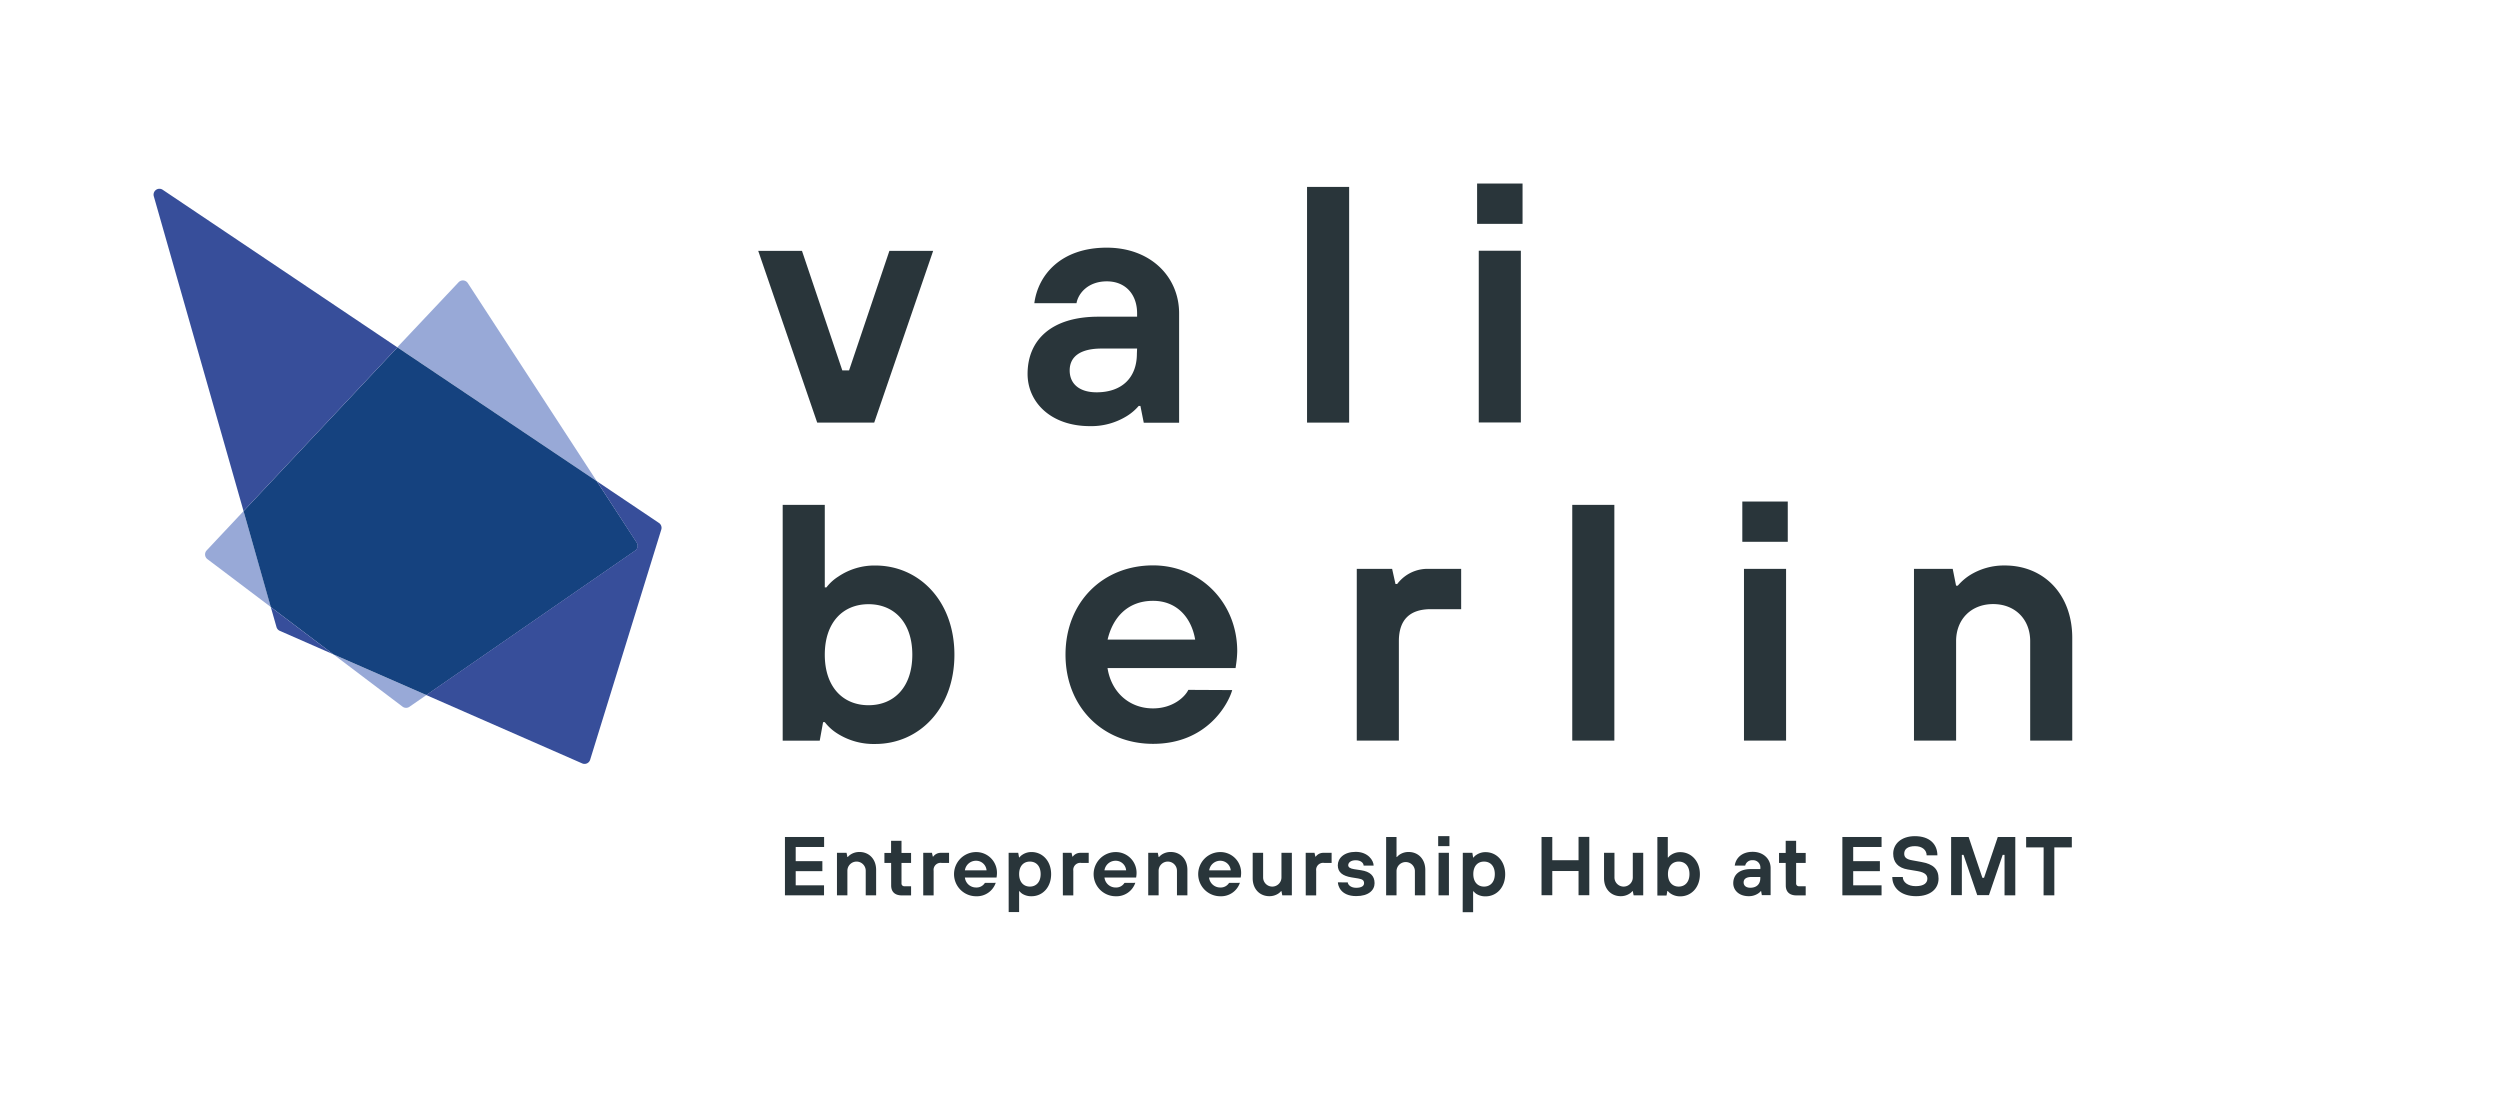 <svg id="Calque_1" data-name="Calque 1" xmlns="http://www.w3.org/2000/svg" viewBox="0 0 930 407">
  <defs>
    <style>
      .cls-1 {
        fill: #98a9d7;
      }

      .cls-2 {
        fill: #15427f;
      }

      .cls-3 {
        fill: #374e9b;
      }

      .cls-4 {
        fill: #374e9a;
      }

      .cls-5 {
        fill: #29353a;
      }
    </style>
  </defs>
  <g>
    <path class="cls-1" d="M100.78,225.84,77.16,208a2.19,2.19,0,0,1-.28-3.25L90.6,190.13Z"/>
    <path class="cls-1" d="M158.62,258.56l-6.27,4.34a2.19,2.19,0,0,1-2.57,0L124,243.41Z"/>
    <path class="cls-1" d="M222,179l-74.21-49.82L170.59,105a2.19,2.19,0,0,1,3.43.31Z"/>
    <path class="cls-2" d="M236.3,204.84l-77.68,53.72L124,243.41l-23.26-17.57L90.6,190.13l57.23-60.91L222,179l14.85,22.81A2.19,2.19,0,0,1,236.3,204.84Z"/>
    <path class="cls-3" d="M124,243.41l-19.92-8.74a2.19,2.19,0,0,1-1.22-1.4l-2.12-7.43Z"/>
    <path class="cls-4" d="M147.83,129.22,90.6,190.13,57.21,73a2.18,2.18,0,0,1,3.32-2.4Z"/>
    <path class="cls-4" d="M246,197l-26.46,85.61a2.18,2.18,0,0,1-3,1.36l-58-25.42,77.68-53.72a2.19,2.19,0,0,0,.59-3L222,179l23.09,15.51A2.19,2.19,0,0,1,246,197Z"/>
  </g>
  <g>
    <path class="cls-5" d="M282.06,93.33h16.28l15,44.47h2.51l15-44.47h16.28l-21.92,63.88H304Z"/>
    <path class="cls-5" d="M424.23,151h-.63a18.65,18.65,0,0,1-4.39,3.76,25.12,25.12,0,0,1-13.77,3.76c-14.53,0-23.18-8.9-23.18-19.42,0-12.52,8.77-21.29,26.31-21.29H423v-1.25c0-7-4.26-11.9-11.27-11.9s-10.65,4.51-11.27,8.14H384.77c1.38-10.52,9.89-20.67,26.93-20.67,16.28,0,26.93,10.77,26.93,24.43v40.7H425.48ZM423,129.66H409.82c-8.14,0-11.9,3.13-11.9,8.14s3.63,8.14,10,8.14c9.52,0,15-5.51,15-14.4Z"/>
    <path class="cls-5" d="M486.22,69.53h15.66v87.68H486.22Z"/>
    <path class="cls-5" d="M549.48,68.28h16.91v15H549.48Zm.62,25h15.66v63.88H550.1Z"/>
  </g>
  <g>
    <path class="cls-5" d="M291.16,187.81h15.66V218.5h.62a17,17,0,0,1,4.39-4,24,24,0,0,1,13.77-4.13c16.29,0,29.44,13.15,29.44,33.19s-13.15,33.2-29.44,33.2a25.2,25.2,0,0,1-14.27-4,17.79,17.79,0,0,1-4.51-4.13h-.63l-1.25,6.89H291.16Zm48.22,55.74c0-12-6.76-18.79-16.28-18.79s-16.28,6.77-16.28,18.79,6.76,18.79,16.28,18.79S339.38,255.58,339.38,243.55Z"/>
    <path class="cls-5" d="M458.38,256.71c-1.38,5-9.27,20-29.44,20-18.79,0-32.57-13.78-32.57-33.2s13.78-33.19,32.57-33.19c17.54,0,31.31,13.78,31.31,31.94a37.2,37.2,0,0,1-.37,4.51l-.25,1.75H412c1.38,8.9,8,15,16.91,15,7.39,0,11.9-4.26,13.15-6.89ZM444.6,237.92c-1.38-8.14-6.77-14.41-15.66-14.41-9.52,0-15,6.27-16.91,14.41Z"/>
    <path class="cls-5" d="M504.72,211.61h13.15l1.25,5.64h.63a14.64,14.64,0,0,1,2.75-2.76,14.08,14.08,0,0,1,8.52-2.88h12.53v15H532.28c-7.9,0-11.9,4-11.9,11.9v37H504.72Z"/>
    <path class="cls-5" d="M584.88,187.81h15.66V275.5H584.88Z"/>
    <path class="cls-5" d="M648.14,186.56h16.91v15H648.14Zm.62,25.05h15.66V275.5H648.76Z"/>
    <path class="cls-5" d="M712,211.61h14.41l1.25,6.27h.63a20.58,20.58,0,0,1,4.26-3.76,23.9,23.9,0,0,1,13.27-3.76c14.41,0,25.06,10.65,25.06,26.93V275.5H755.23v-37c0-8.14-5.64-13.78-13.78-13.78s-13.78,5.64-13.78,13.78v37H712Z"/>
  </g>
  <g>
    <path class="cls-5" d="M292,311.36h14.57v3.72H296v5.27h9.92v3.72H296v5.27h10.54v3.72H292Z"/>
    <path class="cls-5" d="M311.35,317.25h3.57l.31,1.55h.15a5.09,5.09,0,0,1,1.06-.93,5.93,5.93,0,0,1,3.28-.93c3.57,0,6.2,2.64,6.2,6.67v9.45h-3.87v-9.14a3.41,3.41,0,0,0-6.82,0v9.14h-3.88Z"/>
    <path class="cls-5" d="M331.5,321H329v-3.72h2.48v-4.49h3.88v4.49h3.56V321h-3.56v7.6a1,1,0,0,0,1.08,1.08h2.48v3.41h-3.41c-2.63,0-4-1.36-4-3.72Z"/>
    <path class="cls-5" d="M343.44,317.25h3.25l.31,1.4h.16a3.4,3.4,0,0,1,.68-.69,3.47,3.47,0,0,1,2.11-.71h3.1V321h-2.79a2.61,2.61,0,0,0-2.95,2.95v9.14h-3.87Z"/>
    <path class="cls-5" d="M370.41,328.41a7.39,7.39,0,0,1-7.29,5,8.22,8.22,0,0,1,0-16.44,7.71,7.71,0,0,1,7.75,7.91,9,9,0,0,1-.09,1.11l-.06.44H358.94a4.16,4.16,0,0,0,4.18,3.72,3.63,3.63,0,0,0,3.26-1.71ZM367,323.76a3.89,3.89,0,0,0-3.88-3.56,4.16,4.16,0,0,0-4.18,3.56Z"/>
    <path class="cls-5" d="M375.21,317.25h3.57l.31,1.71h.15a4,4,0,0,1,1.09-1,6,6,0,0,1,3.41-1c4,0,7.28,3.26,7.28,8.22s-3.25,8.22-7.28,8.22a6.2,6.2,0,0,1-3.48-.94,4.56,4.56,0,0,1-1-.93h-.15v7.76h-3.88Zm7.91,3.26c-2.36,0-4,1.67-4,4.65s1.67,4.65,4,4.65,4-1.68,4-4.65S385.47,320.51,383.12,320.51Z"/>
    <path class="cls-5" d="M395.36,317.25h3.26l.31,1.4h.15a3.69,3.69,0,0,1,.68-.69,3.5,3.5,0,0,1,2.11-.71H405V321h-2.79a2.61,2.61,0,0,0-2.94,2.95v9.14h-3.88Z"/>
    <path class="cls-5" d="M422.33,328.41a7.37,7.37,0,0,1-7.28,5,8.22,8.22,0,0,1,0-16.44,7.71,7.71,0,0,1,7.75,7.91,9,9,0,0,1-.09,1.11l-.07.44H410.86a4.17,4.17,0,0,0,4.19,3.72,3.61,3.61,0,0,0,3.25-1.71Zm-3.41-4.65a3.88,3.88,0,0,0-3.87-3.56,4.17,4.17,0,0,0-4.19,3.56Z"/>
    <path class="cls-5" d="M427.14,317.25h3.56l.31,1.55h.16a5.29,5.29,0,0,1,1.05-.93,6,6,0,0,1,3.29-.93c3.56,0,6.2,2.64,6.2,6.67v9.45h-3.88v-9.14a3.41,3.41,0,1,0-6.82,0v9.14h-3.87Z"/>
    <path class="cls-5" d="M461.24,328.41a7.39,7.39,0,0,1-7.29,5,8.22,8.22,0,0,1,0-16.44,7.71,7.71,0,0,1,7.75,7.91,9,9,0,0,1-.09,1.11l-.06.44H449.77a4.16,4.16,0,0,0,4.18,3.72,3.63,3.63,0,0,0,3.26-1.71Zm-3.41-4.65A3.89,3.89,0,0,0,454,320.2a4.15,4.15,0,0,0-4.18,3.56Z"/>
    <path class="cls-5" d="M466,317.25h3.88v9.15a3.41,3.41,0,0,0,6.82,0v-9.15h3.87v15.81h-3.56l-.31-1.55h-.16a4.73,4.73,0,0,1-1.05.93,6,6,0,0,1-3.29.94c-3.56,0-6.2-2.64-6.2-6.67Z"/>
    <path class="cls-5" d="M485.72,317.25H489l.31,1.4h.16a3.4,3.4,0,0,1,.68-.69,3.45,3.45,0,0,1,2.11-.71h3.1V321h-2.79a2.61,2.61,0,0,0-2.95,2.95v9.14h-3.88Z"/>
    <path class="cls-5" d="M501.38,328.26c0,.77,1,2,3.1,2s2.95-.74,2.95-1.7-.44-1.49-2.17-1.77l-2.48-.4c-3.26-.53-5.12-1.86-5.12-4.5s2.33-5,6.67-5c4.62,0,6.66,3.26,6.66,5.12h-3.72c0-1-1.08-2-2.94-2s-2.79.9-2.79,1.86c0,.75.71,1.24,2.17,1.46l2.63.4c3.26.5,5,2,5,4.81,0,2.6-2.2,4.81-6.82,4.81-5.89,0-6.82-4-6.82-5.12Z"/>
    <path class="cls-5" d="M515.64,311.36h3.87v7.44h.16a5.29,5.29,0,0,1,1.05-.93,6,6,0,0,1,3.29-.93c3.57,0,6.2,2.64,6.2,6.67v9.45h-3.87v-9.14a3.42,3.42,0,0,0-6.83,0v9.14h-3.87Z"/>
    <path class="cls-5" d="M535,311.05h4.19v3.72H535Zm.16,6.2H539v15.81h-3.87Z"/>
    <path class="cls-5" d="M544.16,317.25h3.56L548,319h.15a4,4,0,0,1,1.09-1,5.94,5.94,0,0,1,3.41-1c4,0,7.28,3.26,7.28,8.22s-3.25,8.22-7.28,8.22a6.2,6.2,0,0,1-3.48-.94,4.56,4.56,0,0,1-1-.93H548v7.76h-3.88Zm7.91,3.26c-2.36,0-4,1.67-4,4.65s1.67,4.65,4,4.65,4-1.68,4-4.65S554.42,320.51,552.07,320.51Z"/>
    <path class="cls-5" d="M573.45,311.36h4V320h9.77v-8.68h4v21.7h-4v-9h-9.77v9h-4Z"/>
    <path class="cls-5" d="M596.7,317.25h3.88v9.15a3.41,3.41,0,1,0,6.82,0v-9.15h3.88v15.81h-3.57l-.31-1.55h-.15a4.78,4.78,0,0,1-1.06.93,6,6,0,0,1-3.29.94c-3.56,0-6.2-2.64-6.2-6.67Z"/>
    <path class="cls-5" d="M616.54,311.36h3.88V319h.15a4,4,0,0,1,1.09-1,6,6,0,0,1,3.41-1c4,0,7.29,3.26,7.29,8.22s-3.26,8.22-7.29,8.22a6.24,6.24,0,0,1-3.54-1,4.5,4.5,0,0,1-1.11-1h-.16l-.31,1.7h-3.41Zm11.94,13.8c0-3-1.67-4.65-4-4.65s-4,1.67-4,4.65,1.67,4.65,4,4.65S628.48,328.13,628.48,325.16Z"/>
    <path class="cls-5" d="M655.14,331.51H655a4.13,4.13,0,0,1-1.08.93,6.17,6.17,0,0,1-3.41.94c-3.6,0-5.74-2.21-5.74-4.81,0-3.1,2.17-5.27,6.51-5.27h3.57V323A2.7,2.7,0,0,0,652,320a2.64,2.64,0,0,0-2.79,2h-3.88c.34-2.61,2.45-5.12,6.67-5.12,4,0,6.67,2.67,6.67,6.05v10.07h-3.26Zm-.31-5.27h-3.26c-2,0-2.94.78-2.94,2s.9,2,2.48,2c2.36,0,3.72-1.36,3.72-3.56Z"/>
    <path class="cls-5" d="M664.28,321H661.8v-3.72h2.48v-4.49h3.88v4.49h3.56V321h-3.56v7.6a1,1,0,0,0,1.08,1.08h2.48v3.41h-3.41c-2.63,0-4-1.36-4-3.72Z"/>
    <path class="cls-5" d="M685.36,311.36h14.58v3.72H689.39v5.27h9.93v3.72h-9.93v5.27h10.55v3.72H685.36Z"/>
    <path class="cls-5" d="M707.84,326.24c0,1.89,1.86,3.41,4.8,3.41,3.1,0,4.34-1.21,4.34-2.79,0-1.27-.77-2.29-3.56-2.79l-3.72-.62c-3.75-.62-5.43-2.79-5.43-5.89,0-3.6,3-6.51,8.06-6.51,5.58,0,8.38,3.07,8.38,7.13h-4c0-1.86-1.51-3.41-4.34-3.41s-4,1.21-4,2.79c0,1.24.62,2.08,3,2.48l3.41.62c4.37.78,6.36,2.61,6.36,6.2s-2.8,6.52-8.38,6.52-8.83-3.08-8.83-7.14Z"/>
    <path class="cls-5" d="M725.82,311.36h6.51l5.12,15.19h.61l5.12-15.19h6.51v21.7h-4V318H745l-5.11,15h-4.35l-5.11-15h-.62v15h-4Z"/>
    <path class="cls-5" d="M760.23,315.24h-6.51v-3.88h17v3.88h-6.51v17.82h-4Z"/>
  </g>
</svg>
